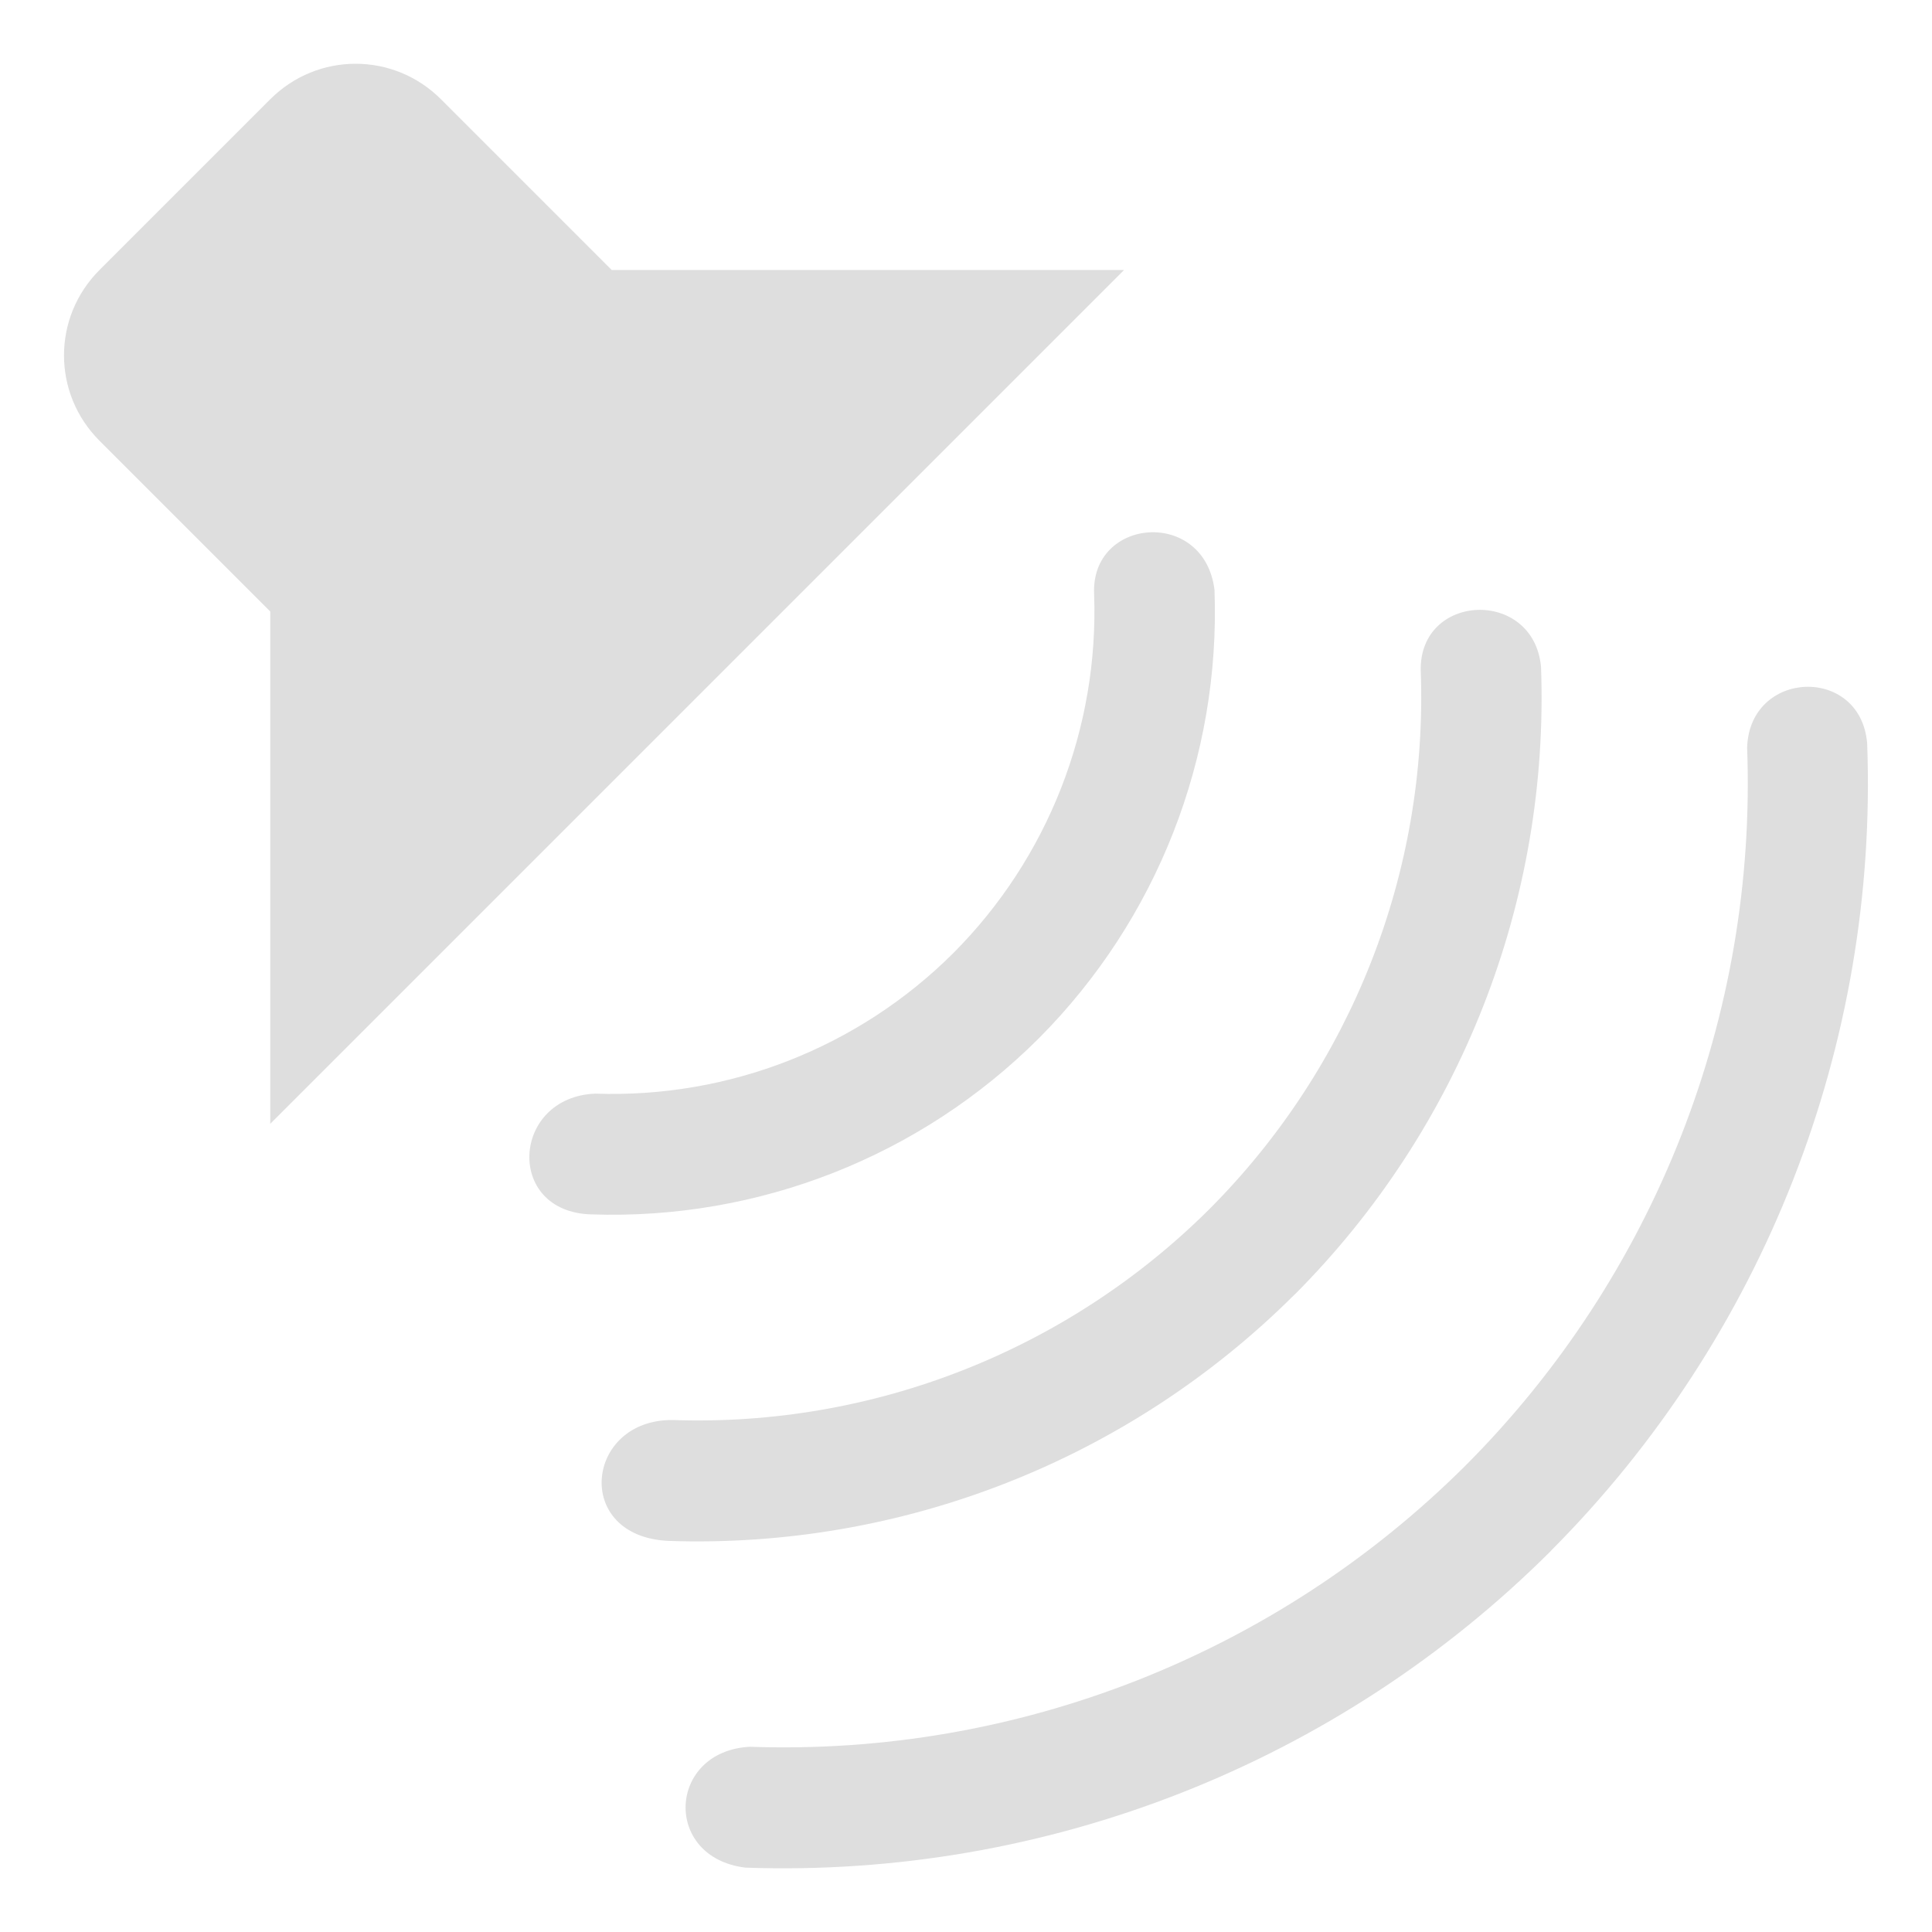 <svg width="16px" height="16px" version="1.1" viewBox="0 0 16 16" xmlns="http://www.w3.org/2000/svg">
 <path d="m12.845 12.843c-1.764 1.761-4.18 2.711-6.671 2.624-0.688-0.083-0.646-0.964 0.035-1.001 2.214 0.078 4.36-0.766 5.929-2.33 1.568-1.572 2.413-3.725 2.331-5.944 0.019-0.648 0.94-0.684 0.994-0.036 0.093 2.496-0.856 4.918-2.619 6.687zm-2.123-2.123c-1.372 1.369-3.25 2.108-5.187 2.041-0.794-0.037-0.688-1.007 0.035-1.001 1.66 0.058 3.269-0.575 4.446-1.747 1.176-1.179 1.811-2.792 1.75-4.457-0.016-0.647 0.933-0.688 0.996-0.035 0.072 1.941-0.668 3.823-2.038 5.198zm-2.12-2.12c-0.98 0.978-2.322 1.505-3.705 1.457-0.717-0.019-0.661-0.972 0.033-1 1.107 0.039 2.181-0.382 2.965-1.164 0.784-0.786 1.206-1.863 1.166-2.972-0.03-0.638 0.913-0.716 0.997-0.036 0.051 1.387-0.476 2.732-1.456 3.715zm-6.364 0.707v-4.243l-1.414-1.414c-0.392-0.392-0.392-1.022 0-1.414l1.414-1.414c0.392-0.392 1.022-0.392 1.414 0l1.414 1.414h4.243z" fill="#dedede"/>
</svg>
